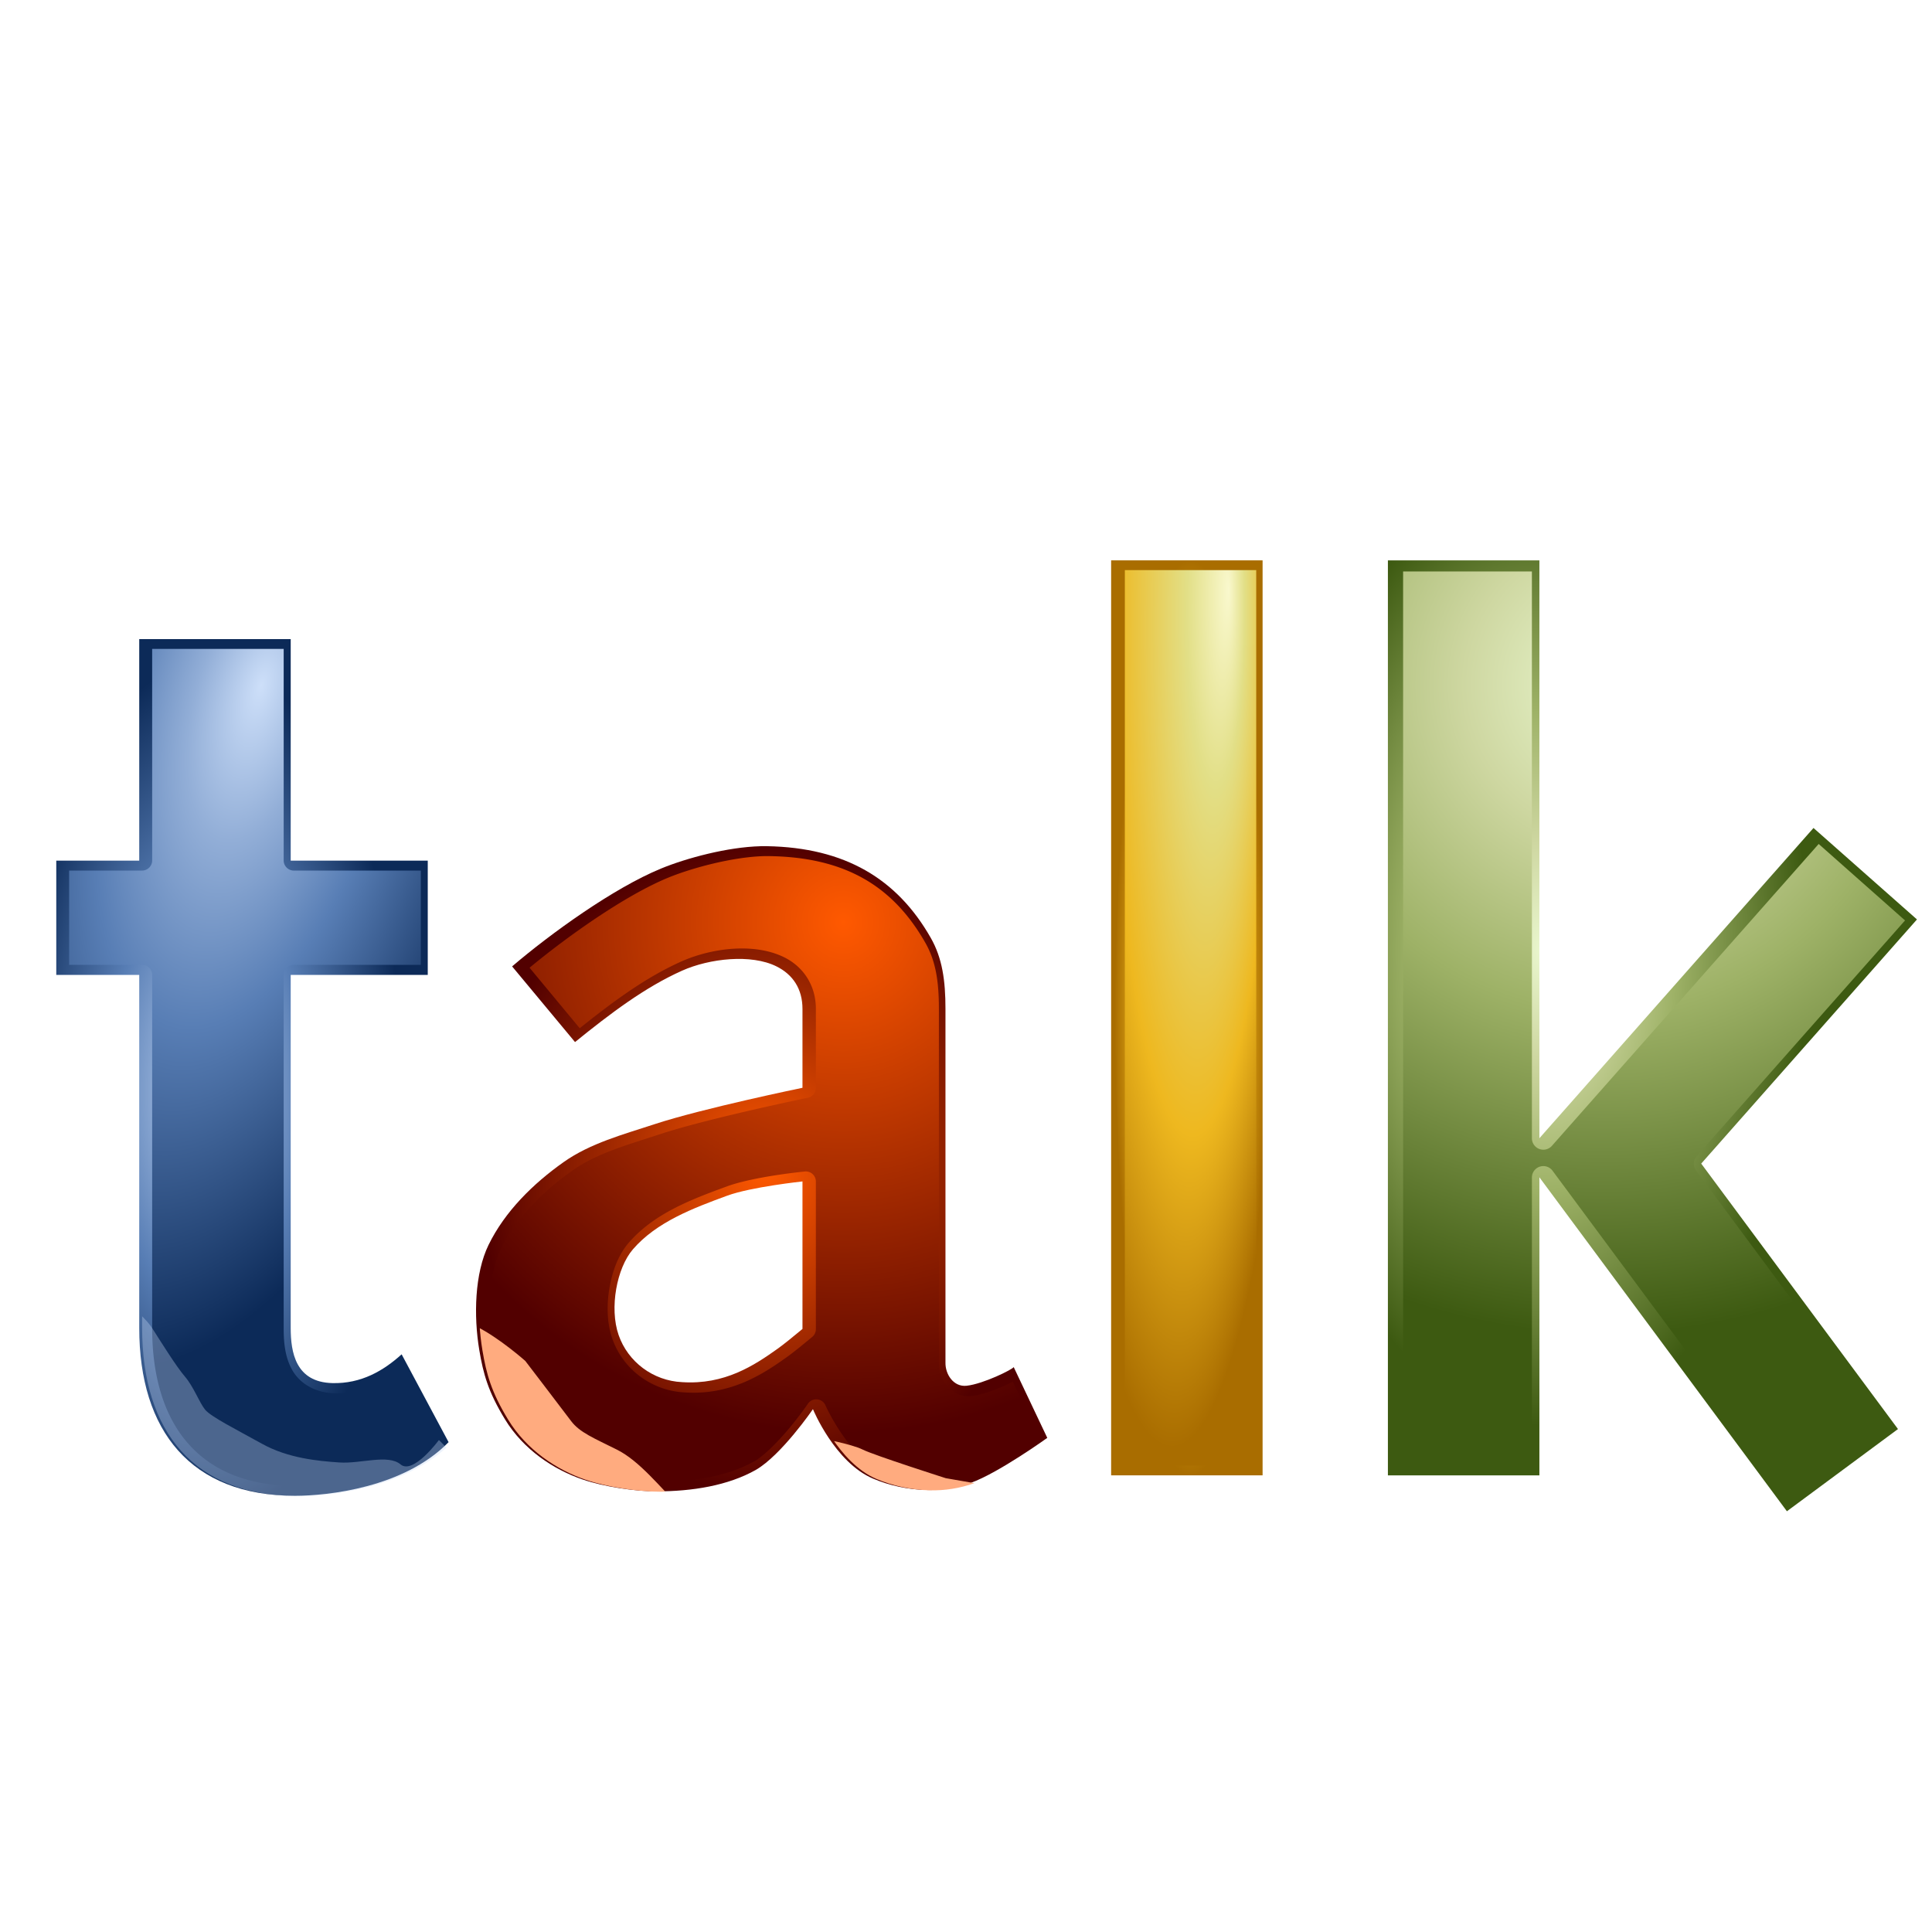 <?xml version="1.0" encoding="UTF-8" standalone="no"?>
<!-- Created with Inkscape (http://www.inkscape.org/) -->

<svg
   xmlns:dc="http://purl.org/dc/elements/1.1/"
   xmlns:cc="http://creativecommons.org/ns#"
   xmlns:rdf="http://www.w3.org/1999/02/22-rdf-syntax-ns#"
   xmlns:svg="http://www.w3.org/2000/svg"
   xmlns="http://www.w3.org/2000/svg"
   xmlns:xlink="http://www.w3.org/1999/xlink"
   xmlns:sodipodi="http://sodipodi.sourceforge.net/DTD/sodipodi-0.dtd"
   xmlns:inkscape="http://www.inkscape.org/namespaces/inkscape"
   width="128"
   height="128"
   id="svg2"
   sodipodi:version="0.32"
   inkscape:version="0.48.1 r9760"
   version="1.0"
   sodipodi:docname="im-google-talk.svgz"
   inkscape:output_extension="org.inkscape.output.svgz.inkscape"
   inkscape:export-filename="/home/pinheiro/pics/oxygen-icons/scalable/actions/small/32x32/im-protocol-msn.png"
   inkscape:export-xdpi="90"
   inkscape:export-ydpi="90">
  <defs
     id="defs4">
    <linearGradient
       id="linearGradient3857"
       inkscape:collect="always">
      <stop
         id="stop3859"
         offset="0"
         style="stop-color:#ffffff;stop-opacity:1;" />
      <stop
         id="stop3861"
         offset="1"
         style="stop-color:#ffffff;stop-opacity:0" />
    </linearGradient>
    <radialGradient
       inkscape:collect="always"
       xlink:href="#linearGradient3857"
       id="radialGradient5424"
       gradientUnits="userSpaceOnUse"
       gradientTransform="matrix(0.707,0.707,-0.998,0.999,48.738,-79.148)"
       cx="112.008"
       cy="16"
       fx="112.008"
       fy="16"
       r="8.008" />
    <radialGradient
       inkscape:collect="always"
       xlink:href="#linearGradient3857"
       id="radialGradient32220"
       gradientUnits="userSpaceOnUse"
       gradientTransform="matrix(0.707,0.707,-1.997,1.998,64.741,-95.151)"
       cx="112.008"
       cy="16"
       fx="112.008"
       fy="16"
       r="8.008" />
    <radialGradient
       inkscape:collect="always"
       xlink:href="#linearGradient3857"
       id="radialGradient32222"
       gradientUnits="userSpaceOnUse"
       gradientTransform="matrix(0.707,0.707,-1.997,1.998,64.741,-95.151)"
       cx="112.008"
       cy="16"
       fx="112.008"
       fy="16"
       r="8.008" />
    <radialGradient
       inkscape:collect="always"
       xlink:href="#linearGradient3857"
       id="radialGradient32224"
       gradientUnits="userSpaceOnUse"
       gradientTransform="matrix(0.707,0.707,-1.997,1.998,64.741,-95.151)"
       cx="112.008"
       cy="16"
       fx="112.008"
       fy="16"
       r="8.008" />
    <radialGradient
       inkscape:collect="always"
       xlink:href="#linearGradient3857"
       id="radialGradient32226"
       gradientUnits="userSpaceOnUse"
       gradientTransform="matrix(0.707,0.707,-1.997,1.998,64.741,-95.151)"
       cx="112.008"
       cy="16"
       fx="112.008"
       fy="16"
       r="8.008" />
    <radialGradient
       inkscape:collect="always"
       xlink:href="#linearGradient3857"
       id="radialGradient32228"
       gradientUnits="userSpaceOnUse"
       gradientTransform="matrix(0.707,0.707,-1.997,1.998,64.741,-95.151)"
       cx="112.008"
       cy="16"
       fx="112.008"
       fy="16"
       r="8.008" />
    <radialGradient
       inkscape:collect="always"
       xlink:href="#linearGradient3857"
       id="radialGradient32230"
       gradientUnits="userSpaceOnUse"
       gradientTransform="matrix(0.707,0.707,-1.997,1.998,64.741,-95.151)"
       cx="112.008"
       cy="16"
       fx="112.008"
       fy="16"
       r="8.008" />
    <radialGradient
       inkscape:collect="always"
       xlink:href="#linearGradient3857"
       id="radialGradient32403"
       gradientUnits="userSpaceOnUse"
       gradientTransform="matrix(1.309,0,0,0.652,-19.756,30.291)"
       cx="64"
       cy="136"
       fx="64"
       fy="136"
       r="48" />
    <linearGradient
       id="linearGradient2949">
      <stop
         id="stop2951-1"
         offset="0"
         style="stop-color:#cddff9;stop-opacity:1;" />
      <stop
         style="stop-color:#92aed7;stop-opacity:1;"
         offset="0.227"
         id="stop4314" />
      <stop
         style="stop-color:#587eb5;stop-opacity:1;"
         offset="0.5"
         id="stop2953-3" />
      <stop
         id="stop2955-80"
         offset="1"
         style="stop-color:#0c2a58;stop-opacity:1;" />
    </linearGradient>
    <filter
       inkscape:collect="always"
       id="filter4081">
      <feGaussianBlur
         inkscape:collect="always"
         stdDeviation="1.348"
         id="feGaussianBlur4083" />
    </filter>
    <linearGradient
       id="linearGradient33721-8">
      <stop
         style="stop-color:#eaf7cf;stop-opacity:1;"
         offset="0"
         id="stop33723-5" />
      <stop
         id="stop33725-0"
         offset="0.227"
         style="stop-color:#ced7a1;stop-opacity:1;" />
      <stop
         id="stop33727-9"
         offset="0.5"
         style="stop-color:#9eb267;stop-opacity:1;" />
      <stop
         style="stop-color:#3d5a11;stop-opacity:1;"
         offset="1"
         id="stop33729-9" />
    </linearGradient>
    <linearGradient
       id="linearGradient13201">
      <stop
         id="stop13203"
         offset="0"
         style="stop-color:#f9f8cd;stop-opacity:1;" />
      <stop
         style="stop-color:#e2df87;stop-opacity:1;"
         offset="0.227"
         id="stop13205" />
      <stop
         style="stop-color:#eeb81f;stop-opacity:1;"
         offset="0.635"
         id="stop13207" />
      <stop
         id="stop13209"
         offset="1"
         style="stop-color:#a96d00;stop-opacity:1" />
    </linearGradient>
    <linearGradient
       id="linearGradient13824">
      <stop
         id="stop13826"
         offset="0"
         style="stop-color:#ff5900;stop-opacity:1;" />
      <stop
         id="stop13828"
         offset="1"
         style="stop-color:#520000;stop-opacity:1" />
    </linearGradient>
    <filter
       inkscape:collect="always"
       id="filter4680">
      <feGaussianBlur
         inkscape:collect="always"
         stdDeviation="1.312"
         id="feGaussianBlur4682" />
    </filter>
    <filter
       inkscape:collect="always"
       id="filter4700"
       x="-0.122"
       width="1.245"
       y="-0.018"
       height="1.036">
      <feGaussianBlur
         inkscape:collect="always"
         stdDeviation="1.376"
         id="feGaussianBlur4702" />
    </filter>
    <filter
       inkscape:collect="always"
       id="filter4720">
      <feGaussianBlur
         inkscape:collect="always"
         stdDeviation="1.274"
         id="feGaussianBlur4722" />
    </filter>
    <filter
       inkscape:collect="always"
       id="filter4730"
       x="-0.135"
       width="1.27"
       y="-0.172"
       height="1.345">
      <feGaussianBlur
         inkscape:collect="always"
         stdDeviation="4.605"
         id="feGaussianBlur4732" />
    </filter>
    <clipPath
       clipPathUnits="userSpaceOnUse"
       id="clipPath4736">
      <path
         sodipodi:nodetypes="cccccssccsscccccc"
         inkscape:connector-curvature="0"
         id="path4738"
         d="m 805.188,-84.472 0,45.562 -17.062,0 0,23.5 17.062,0 0,72.594 c 0,21.227 10.648,34.531 32.031,34.531 6.759,0 22.443,-1.663 31.594,-11.031 l -9.656,-18.062 c -3.731,3.367 -8.3,6.072 -14.259,5.919 -7.552,-0.194 -8.553,-6.323 -8.553,-11.356 l 0,-72.594 28.188,0 0,-23.5 -28.188,0 0,-45.562 z"
         style="fill:url(#radialGradient4740);fill-opacity:1;stroke:none" />
    </clipPath>
    <radialGradient
       inkscape:collect="always"
       xlink:href="#linearGradient2949"
       id="radialGradient4740"
       gradientUnits="userSpaceOnUse"
       gradientTransform="matrix(1,0,0,2.184,0,-4.286)"
       cx="818.495"
       cy="5.905"
       fx="818.495"
       fy="5.905"
       r="40.344" />
    <filter
       inkscape:collect="always"
       id="filter4755"
       x="-0.116"
       width="1.232"
       y="-0.24"
       height="1.48">
      <feGaussianBlur
         inkscape:collect="always"
         stdDeviation="6.173"
         id="feGaussianBlur4757" />
    </filter>
    <clipPath
       clipPathUnits="userSpaceOnUse"
       id="clipPath4761">
      <path
         sodipodi:nodetypes="csccssscsssssssccsssccscssccccscsssc"
         inkscape:connector-curvature="0"
         id="path4763"
         d="m 932.969,-41.878 c -6.802,0.172 -15.222,2.436 -20.469,4.594 -9.757,4.012 -22.699,13.349 -30.625,20.125 l 12.938,15.562 c 7.253,-5.873 14.382,-11.274 22.031,-14.688 5.64,-2.517 14.2,-3.47 19.406,-0.875 3.356,1.673 5.344,4.604 5.344,8.75 l 0,16.219 c 0,0 -20.534,4.227 -30.469,7.5 -6.402,2.109 -13.152,3.891 -18.656,7.781 -6.258,4.423 -12.076,10.145 -15.438,17.031 -2.856,5.853 -3.087,14.579 -1.906,21.625 0.819,4.887 1.821,8.568 5.281,14.25 3.798,6.236 9.978,10.321 15.97,12.373 4.262,1.46 10.693,2.444 15.198,2.444 7.351,0 14.686,-1.181 20.406,-4.406 5.268,-3.03 11.761,-12.504 11.761,-12.504 0,0 4.476,10.935 12.352,14.28 3.413,1.45 7.168,2.241 10.875,2.344 3.123,0.087 6.31,-0.413 9.25,-1.469 5.724,-2.055 15.719,-9.25 15.719,-9.25 l -6.906,-14.562 c -0.147,0.44 -6.221,3.469 -9.688,3.844 -2.667,0.288 -4.403,-2.344 -4.344,-4.781 l 0,-72.719 c 0,-5.796 -0.636,-10.424 -3.031,-14.625 -6.936,-12.163 -17.643,-18.561 -33.688,-18.844 -0.438,-0.008 -0.859,-0.011 -1.312,0 z m 8.625,68.938 0,30.344 c -1.92,1.595 -3.82,3.144 -5.062,4.031 -4.86,3.471 -10.935,7.484 -19.688,6.906 -5.991,-0.276 -11.15,-4.176 -13.062,-9.688 -1.928,-5.555 -0.382,-13.774 2.938,-17.625 4.855,-5.632 12.396,-8.467 19.375,-11.031 4.932,-1.812 15.5,-2.938 15.5,-2.938 z"
         style="fill:url(#radialGradient4765);fill-opacity:1;stroke:none" />
    </clipPath>
    <radialGradient
       inkscape:collect="always"
       xlink:href="#linearGradient13824"
       id="radialGradient4765"
       gradientUnits="userSpaceOnUse"
       gradientTransform="matrix(1,0,0,1.13,0,-3.169)"
       cx="933.196"
       cy="24.464"
       fx="933.196"
       fy="24.464"
       r="58.741" />
    <radialGradient
       inkscape:collect="always"
       xlink:href="#linearGradient13824"
       id="radialGradient4870"
       gradientUnits="userSpaceOnUse"
       gradientTransform="matrix(0.276,0,0,0.312,-198.17,70.5)"
       cx="933.196"
       cy="24.464"
       fx="933.196"
       fy="24.464"
       r="58.741" />
    <radialGradient
       inkscape:collect="always"
       xlink:href="#linearGradient33721-8"
       id="radialGradient4873"
       gradientUnits="userSpaceOnUse"
       gradientTransform="matrix(0.276,0,0,0.496,-198.17,72.007)"
       cx="1093.156"
       cy="-12.689"
       fx="1093.156"
       fy="-12.689"
       r="54.406" />
    <radialGradient
       inkscape:collect="always"
       xlink:href="#linearGradient13201"
       id="radialGradient4876"
       gradientUnits="userSpaceOnUse"
       gradientTransform="matrix(0.276,0,0,1.666,-198.171,80.518)"
       cx="1020.654"
       cy="-6.577"
       fx="1020.654"
       fy="-6.577"
       r="15.575" />
    <radialGradient
       inkscape:collect="always"
       xlink:href="#linearGradient2949"
       id="radialGradient4879"
       gradientUnits="userSpaceOnUse"
       gradientTransform="matrix(0.276,0,0,0.602,-198.17,70.192)"
       cx="818.495"
       cy="5.905"
       fx="818.495"
       fy="5.905"
       r="40.344" />
    <radialGradient
       inkscape:collect="always"
       xlink:href="#linearGradient33721-8"
       id="radialGradient4881"
       gradientUnits="userSpaceOnUse"
       gradientTransform="matrix(2.36,0.162,-0.168,2.45,-1502.504,-168.251)"
       cx="1102.836"
       cy="-34.929"
       fx="1102.836"
       fy="-34.929"
       r="54.406" />
    <radialGradient
       inkscape:collect="always"
       xlink:href="#linearGradient13201"
       id="radialGradient4883"
       gradientUnits="userSpaceOnUse"
       gradientTransform="matrix(1.68,0,0,10.148,-690.916,107.498)"
       cx="1016.54"
       cy="-18.105"
       fx="1023.468"
       fy="-19.907"
       r="15.575" />
    <radialGradient
       inkscape:collect="always"
       xlink:href="#linearGradient13824"
       id="radialGradient4885"
       gradientUnits="userSpaceOnUse"
       gradientTransform="matrix(1.724,0,1.0639437e-8,1.788,-686.177,17.587)"
       cx="948.642"
       cy="-24.504"
       fx="948.642"
       fy="-24.504"
       r="58.741" />
    <radialGradient
       inkscape:collect="always"
       xlink:href="#linearGradient2949"
       id="radialGradient4887"
       gradientUnits="userSpaceOnUse"
       gradientTransform="matrix(1.379,0.37,-0.807,3.011,-305.462,-311.614)"
       cx="811.933"
       cy="-15.095"
       fx="810.868"
       fy="-21.037"
       r="40.344" />
  </defs>
  <sodipodi:namedview
     id="base"
     pagecolor="#ffffff"
     bordercolor="#666666"
     borderopacity="1.0"
     gridtolerance="10000"
     guidetolerance="10"
     objecttolerance="10"
     inkscape:pageopacity="0.0"
     inkscape:pageshadow="2"
     inkscape:zoom="2.40625"
     inkscape:cx="78.886349"
     inkscape:cy="21.906851"
     inkscape:document-units="px"
     inkscape:current-layer="layer1"
     width="128px"
     height="128px"
     showgrid="true"
     inkscape:window-width="1040"
     inkscape:window-height="728"
     inkscape:window-x="225"
     inkscape:window-y="215"
     showguides="true"
     inkscape:guide-bbox="true"
     inkscape:snap-nodes="true"
     inkscape:snap-bbox="true"
     inkscape:window-maximized="0"
     inkscape:snap-global="false"
     inkscape:snap-grids="false"
     inkscape:object-paths="true"
     inkscape:bbox-paths="true"
     inkscape:bbox-nodes="true"
     inkscape:snap-bbox-edge-midpoints="true"
     inkscape:snap-bbox-midpoints="true"
     inkscape:object-nodes="true"
     inkscape:snap-intersection-paths="true"
     inkscape:snap-smooth-nodes="true">
    <inkscape:grid
       id="GridFromPre046Settings"
       type="xygrid"
       originx="0px"
       originy="0px"
       spacingx="2.667px"
       spacingy="2.667px"
       color="#0000ff"
       empcolor="#0000ff"
       opacity="0.2"
       empopacity="0.4"
       empspacing="2"
       visible="true"
       enabled="true" />
  </sodipodi:namedview>
  <g
     inkscape:label="Layer 1"
     inkscape:groupmode="layer"
     id="layer1">
    <path
       inkscape:connector-curvature="0"
       style="fill:#ffffff;fill-opacity:0.757;fill-rule:nonzero;stroke:none"
       d="m 138.513,-135.316 0,-0.817 0,0.817 z"
       id="path6503"
       sodipodi:nodetypes="ccc"
       inkscape:r_cx="true"
       inkscape:r_cy="true" />
    <g
       id="g4889"
       transform="matrix(1.168,0,0,1.168,-18.688,-13.81)"
       clip-path="none">
      <path
         sodipodi:nodetypes="cccccssccsscccccc"
         inkscape:connector-curvature="0"
         id="rect3255"
         d="m 23.898,48.077 0,12.566 -4.706,0 0,6.481 4.706,0 0,20.021 c 0,5.854 2.937,9.524 8.834,9.524 1.864,0 6.19,-0.459 8.713,-3.042 l -2.663,-4.982 c -1.029,0.929 -2.289,1.675 -3.933,1.632 -2.083,-0.054 -2.359,-1.744 -2.359,-3.132 l 0,-20.021 7.774,0 0,-6.481 -7.774,0 0,-12.566 z"
         style="fill:url(#radialGradient4879);fill-opacity:1;stroke:none" />
      <rect
         style="fill:url(#radialGradient4876);fill-opacity:1;stroke:none"
         id="rect3259"
         width="8.591"
         height="51.901"
         x="79.027"
         y="43.609" />
      <path
         inkscape:connector-curvature="0"
         id="rect3261"
         d="m 94.726,43.612 0,51.901 8.593,0 0,-16.91 14.04,18.944 6.3,-4.663 -11.161,-15.057 12.238,-13.85 -5.869,-5.188 -15.548,17.599 0,-32.777 -8.593,0 z"
         style="fill:url(#radialGradient4873);fill-opacity:1;stroke:none" />
      <path
         sodipodi:nodetypes="csccssscsssssssccsssccscssccccscsssc"
         inkscape:connector-curvature="0"
         id="rect3274"
         d="m 59.14,59.824 c -1.876,0.048 -4.198,0.672 -5.645,1.267 -2.691,1.107 -6.26,3.682 -8.446,5.55 l 3.568,4.292 c 2,-1.62 3.967,-3.109 6.076,-4.051 1.556,-0.694 3.916,-0.957 5.352,-0.241 0.926,0.461 1.474,1.27 1.474,2.413 l 0,4.473 c 0,0 -5.663,1.166 -8.403,2.068 -1.766,0.582 -3.627,1.073 -5.145,2.146 -1.726,1.22 -3.331,2.798 -4.258,4.697 -0.788,1.614 -0.851,4.021 -0.526,5.964 0.226,1.348 0.502,2.363 1.457,3.93 1.048,1.72 2.752,2.846 4.405,3.413 1.175,0.403 2.949,0.674 4.192,0.674 2.027,0 4.05,-0.326 5.628,-1.215 1.453,-0.836 3.244,-3.448 3.244,-3.448 0,0 1.235,3.016 3.407,3.938 0.941,0.4 1.977,0.618 2.999,0.646 0.861,0.024 1.74,-0.114 2.551,-0.405 1.579,-0.567 4.335,-2.551 4.335,-2.551 l -1.905,-4.016 c -0.04,0.121 -1.716,0.957 -2.672,1.06 -0.736,0.08 -1.214,-0.646 -1.198,-1.319 l 0,-20.056 c 0,-1.599 -0.175,-2.875 -0.836,-4.034 -1.913,-3.354 -4.866,-5.119 -9.291,-5.197 -0.121,-0.002 -0.237,-0.003 -0.362,0 z m 2.379,19.013 0,8.369 c -0.529,0.44 -1.053,0.867 -1.396,1.112 -1.34,0.957 -3.016,2.064 -5.43,1.905 -1.652,-0.076 -3.075,-1.152 -3.603,-2.672 -0.532,-1.532 -0.105,-3.799 0.81,-4.861 1.339,-1.553 3.419,-2.335 5.344,-3.042 1.36,-0.5 4.275,-0.81 4.275,-0.81 z"
         style="fill:url(#radialGradient4870);fill-opacity:1;stroke:none" />
      <path
         transform="matrix(0.276,0,0,0.276,-198.17,71.374)"
         d="m 807.25,-82.406 0,43.5 a 2.078,2.078 0 0 1 -2.062,2.062 l -15,0 0,19.375 15,0 a 2.078,2.078 0 0 1 2.062,2.062 l 0,72.594 c 0,10.266 2.598,18.349 7.5,23.844 4.902,5.494 12.208,8.625 22.469,8.625 6.158,0 20.392,-1.735 28.969,-9.469 L 858.5,65.812 c -3.636,2.784 -8.118,4.924 -13.656,4.781 -4.334,-0.112 -7.379,-2.178 -8.875,-4.906 -1.496,-2.728 -1.688,-5.844 -1.688,-8.5 l 0,-72.594 a 2.078,2.078 0 0 1 2.062,-2.062 l 26.125,0 0,-19.375 -26.125,0 a 2.078,2.078 0 0 1 -2.062,-2.062 l 0,-43.5 -27.031,0 z"
         id="path4065"
         style="fill:url(#radialGradient4887);fill-opacity:1;stroke:none;filter:url(#filter4081)"
         inkscape:original="M 805.1875 -84.46875 L 805.1875 -38.90625 L 788.125 -38.90625 L 788.125 -15.40625 L 805.1875 -15.40625 L 805.1875 57.1875 C 805.1875 78.41481 815.83553 91.71875 837.21875 91.71875 C 843.97813 91.71875 859.66186 90.05574 868.8125 80.6875 L 859.15625 62.625 C 855.4256 65.99216 850.86608 68.6846 844.90625 68.53125 C 837.35385 68.33692 836.34375 62.22064 836.34375 57.1875 L 836.34375 -15.40625 L 864.53125 -15.40625 L 864.53125 -38.90625 L 836.34375 -38.90625 L 836.34375 -84.46875 L 805.1875 -84.46875 z "
         inkscape:radius="-2.0779221"
         sodipodi:type="inkscape:offset" />
      <path
         transform="matrix(0.276,0,0,0.276,-198.17,71.374)"
         d="m 933.031,-39.812 c -6.387,0.162 -14.752,2.382 -19.75,4.438 -8.752,3.599 -20.589,11.967 -28.469,18.5 l 10.312,12.438 c 6.745,-5.402 13.511,-10.433 20.875,-13.719 6.174,-2.755 14.99,-3.933 21.188,-0.844 3.928,1.958 6.469,5.786 6.469,10.594 l 0,16.219 A 2.069,2.069 0 0 1 942,9.844 c 0,0 -20.586,4.264 -30.219,7.438 -6.483,2.136 -13.029,3.898 -18.125,7.5 -6.065,4.286 -11.635,9.803 -14.781,16.25 -2.52,5.163 -2.846,13.647 -1.719,20.375 0.801,4.783 1.685,8.037 5.031,13.531 3.488,5.728 9.235,9.548 14.844,11.469 3.927,1.345 10.325,2.344 14.531,2.344 7.13,0 14.126,-1.197 19.375,-4.156 l 0,0.031 c 2.146,-1.235 5.091,-4.269 7.312,-6.938 2.222,-2.668 3.781,-4.969 3.781,-4.969 a 2.069,2.069 0 0 1 3.625,0.406 c 0,0 4.608,10.335 11.25,13.156 3.16,1.342 6.674,2.092 10.125,2.188 2.864,0.08 5.812,-0.378 8.5,-1.344 2.5,-0.898 6.431,-3.165 9.594,-5.188 2.365,-1.512 3.344,-2.249 4.188,-2.844 L 984.125,68.188 c -0.582,0.295 -1.15,0.59 -1.875,0.906 -2.072,0.904 -4.49,1.825 -6.688,2.062 -2.05,0.222 -3.89,-0.772 -5,-2.125 -1.097,-1.337 -1.652,-3.013 -1.625,-4.719 l 0,-0.062 0,-72.656 c 0,-5.645 -0.631,-9.824 -2.781,-13.594 -6.637,-11.638 -16.396,-17.539 -31.906,-17.812 -0.425,-0.008 -0.808,-0.01 -1.219,0 z M 941.375,25 a 2.069,2.069 0 0 1 2.281,2.062 l 0,30.344 A 2.069,2.069 0 0 1 942.906,59 c -1.929,1.603 -3.83,3.155 -5.188,4.125 -4.904,3.503 -11.544,7.892 -20.969,7.281 -0.011,-4.82e-4 -0.021,5.02e-4 -0.031,0 -6.818,-0.327 -12.718,-4.757 -14.906,-11.062 -1.124,-3.238 -1.172,-6.987 -0.562,-10.5 0.609,-3.513 1.875,-6.8 3.906,-9.156 5.322,-6.175 13.229,-9.057 20.219,-11.625 5.57,-2.046 16,-3.062 16,-3.062 z"
         id="path4672"
         style="fill:url(#radialGradient4885);fill-opacity:1;stroke:none;filter:url(#filter4680)"
         inkscape:original="M 932.96875 -41.875 C 926.16665 -41.70263 917.74676 -39.43873 912.5 -37.28125 C 902.74276 -33.26906 889.80081 -23.93212 881.875 -17.15625 L 894.8125 -1.59375 C 902.06545 -7.46666 909.19475 -12.86803 916.84375 -16.28125 C 922.48384 -18.79804 931.0439 -19.75125 936.25 -17.15625 C 939.60629 -15.4833 941.59375 -12.55254 941.59375 -8.40625 L 941.59375 7.8125 C 941.59375 7.8125 921.06002 12.03958 911.125 15.3125 C 904.72342 17.42139 897.97287 19.20373 892.46875 23.09375 C 886.21075 27.51658 880.39237 33.23828 877.03125 40.125 C 874.17487 45.97754 873.94435 54.70432 875.125 61.75 C 875.94394 66.63711 876.94551 70.31777 880.40625 76 C 884.20435 82.23614 890.38266 86.3225 896.375 88.375 C 900.63701 89.83483 907.0574 90.8125 911.5625 90.8125 C 918.91363 90.8125 926.24864 89.63142 931.96875 86.40625 C 937.2366 83.37583 943.75 73.90625 943.75 73.90625 C 943.75 73.90625 948.21778 84.84247 956.09375 88.1875 C 959.50674 89.63704 963.26213 90.42832 966.96875 90.53125 C 970.09173 90.61795 973.27842 90.11843 976.21875 89.0625 C 981.94232 87.00707 991.9375 79.8125 991.9375 79.8125 L 985.03125 65.25 C 984.88472 65.6896 978.81074 68.71875 975.34375 69.09375 C 972.67669 69.38222 970.9407 66.7499 971 64.3125 L 971 -8.40625 C 971 -14.20274 970.36444 -18.83022 967.96875 -23.03125 C 961.03287 -35.19383 950.32553 -41.59206 934.28125 -41.875 C 933.84351 -41.883 933.42222 -41.8865 932.96875 -41.875 z M 941.59375 27.0625 L 941.59375 57.40625 C 939.67422 59.00079 937.77393 60.54992 936.53125 61.4375 C 931.67097 64.90894 925.59575 68.92119 916.84375 68.34375 C 910.85229 68.06768 905.69382 64.16802 903.78125 58.65625 C 901.85361 53.10105 903.39908 44.88255 906.71875 41.03125 C 911.57343 35.39911 919.11431 32.56442 926.09375 30 C 931.02547 28.18796 941.59375 27.0625 941.59375 27.0625 z "
         inkscape:radius="-2.0688853"
         sodipodi:type="inkscape:offset" />
      <path
         transform="matrix(0.276,0,0,0.276,-198.17,71.374)"
         d="m 1007.156,-98.594 0,184.062 27,0 0,-184.062 -27,0 z"
         id="path4696"
         style="fill:url(#radialGradient4883);fill-opacity:1;stroke:none;filter:url(#filter4700)"
         inkscape:original="M 1005.0938 -100.65625 L 1005.0938 87.53125 L 1036.2188 87.53125 L 1036.2188 -100.65625 L 1005.0938 -100.65625 z "
         inkscape:radius="-2.0570879"
         sodipodi:type="inkscape:offset" />
      <path
         transform="matrix(0.276,0,0,0.276,-198.17,71.374)"
         d="m 1064.344,-98.312 0,183.5 26.469,0 0,-58.969 a 2.351,2.351 0 0 1 4.219,-1.406 L 1144.562,91.625 1163.625,77.5 1124.562,24.812 a 2.351,2.351 0 0 1 0.125,-2.969 L 1167.5,-26.594 1149.75,-42.312 1094.906,19.75 a 2.351,2.351 0 0 1 -4.094,-1.562 l 0,-116.5 -26.469,0 z"
         id="path4716"
         style="fill:url(#radialGradient4881);fill-opacity:1;stroke:none;filter:url(#filter4720)"
         inkscape:original="M 1062 -100.65625 L 1062 87.53125 L 1093.1562 87.53125 L 1093.1562 26.21875 L 1144.0625 94.90625 L 1166.9062 78 L 1126.4375 23.40625 L 1170.8125 -26.8125 L 1149.5312 -45.625 L 1093.1562 18.1875 L 1093.1562 -100.65625 L 1062 -100.65625 z "
         inkscape:radius="-2.3509004"
         sodipodi:type="inkscape:offset" />
      <path
         transform="matrix(0.276,0,0,0.276,-198.17,71.374)"
         clip-path="url(#clipPath4736)"
         sodipodi:nodetypes="cccccscccsssssscc"
         inkscape:connector-curvature="0"
         id="path4724"
         d="m 793.723,44.837 -0.882,13.518 6.465,17.338 0.388,25.75 34.876,1.873 c 0,0 30.562,6.171 31.737,5.583 1.175,-0.588 7.053,-4.996 7.053,-4.996 l 1.469,-14.987 -8.641,-8.729 c 0,0 -5.29,7.186 -7.875,5.019 -2.585,-2.167 -8.168,-0.11 -12.576,-0.404 -4.408,-0.294 -10.579,-0.882 -15.869,-3.82 -5.29,-2.939 -10.579,-5.583 -11.755,-7.053 -1.175,-1.469 -2.351,-4.702 -4.114,-6.759 -1.763,-2.057 -4.687,-6.742 -6.749,-9.983 -2.062,-3.241 -9.413,-8.53 -9.413,-8.53 z"
         style="opacity:0.584;fill:#c6d9f5;fill-opacity:1;stroke:none;filter:url(#filter4730)" />
      <path
         transform="matrix(0.276,0,0,0.276,-198.17,71.374)"
         clip-path="url(#clipPath4761)"
         id="path4742"
         d="m 863.969,51.594 5.281,18.812 12.344,22.906 c 0,0 17.641,11.18 25.281,13.531 7.64,2.351 17.611,6.469 22.312,6.469 4.702,0 10.594,-5.281 10.594,-5.281 0,0 -9.405,-5.881 -12.344,-6.469 -2.939,-0.588 -6.486,-2.361 -11.188,-7.062 -4.702,-4.702 -8.798,-9.993 -13.5,-12.344 -4.702,-2.351 -7.643,-3.524 -9.406,-5.875 -1.763,-2.351 -9.406,-12.344 -9.406,-12.344 0,0 -5.298,-4.712 -10,-7.062 -4.702,-2.351 -9.969,-5.281 -9.969,-5.281 z m 80.5,28.219 -5.281,7.625 c 0,0 5.274,2.374 7.625,5.312 2.351,2.939 8.229,3.512 15.281,4.688 7.053,1.175 17.653,-1.774 26.469,-4.125 8.816,-2.351 -4.719,-2.938 -4.719,-2.938 l -13.5,-2.344 c 0,0 -14.712,-4.7 -17.062,-5.875 -2.351,-1.175 -8.812,-2.344 -8.812,-2.344 z"
         style="fill:#ffab7f;fill-opacity:1;stroke:none;filter:url(#filter4755)"
         inkscape:connector-curvature="0" />
    </g>
  </g>
</svg>
